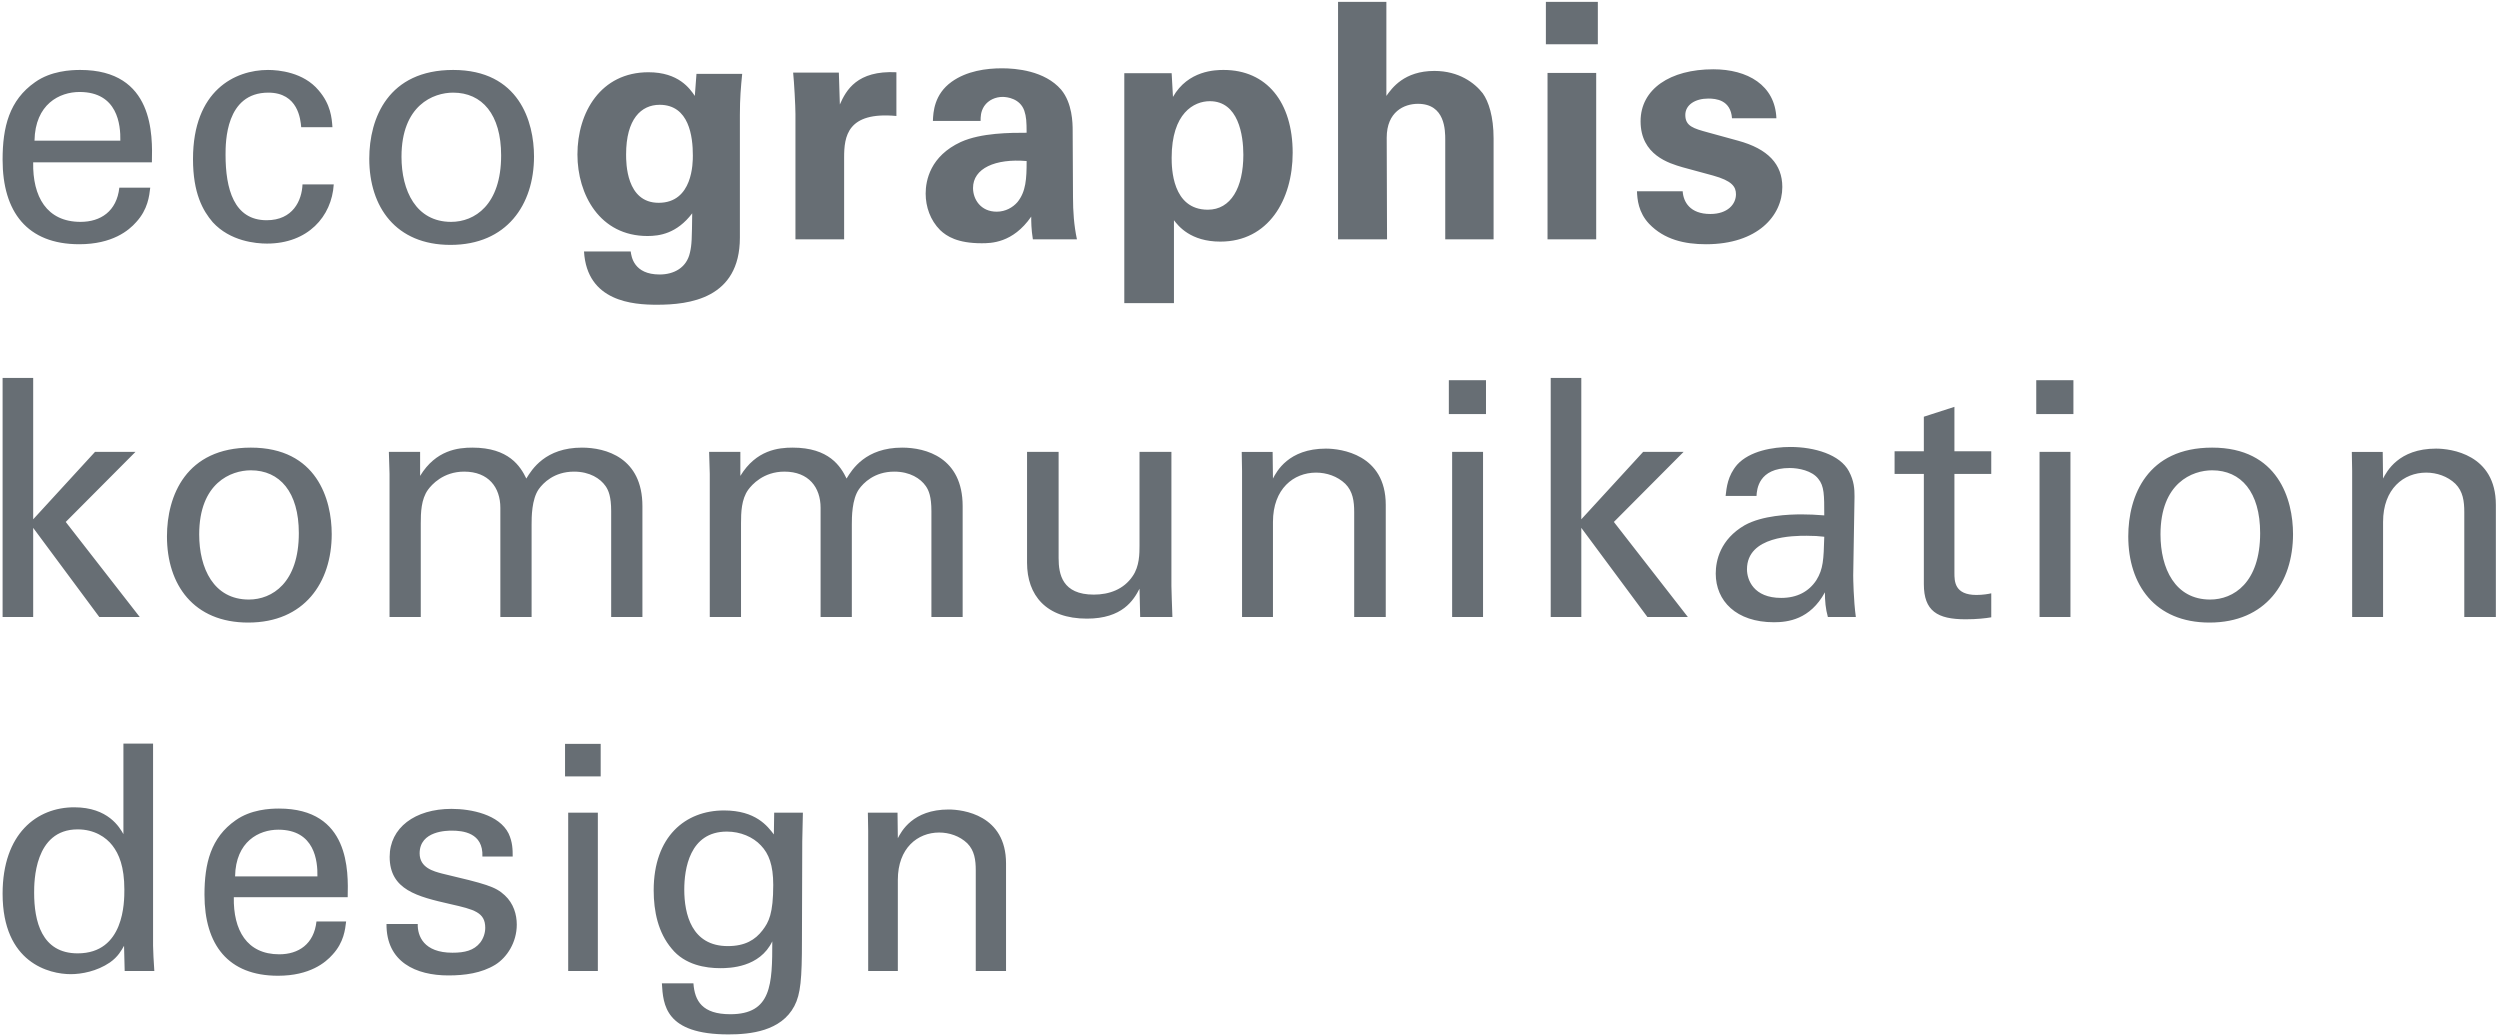 <svg xmlns="http://www.w3.org/2000/svg" xmlns:xlink="http://www.w3.org/1999/xlink" width="454" height="188" version="1.1" viewBox="0 0 454 188"><desc>Created with Sketch.</desc><g id="Page-1" fill="none" fill-rule="evenodd" stroke="none" stroke-width="1"><g id="eg-Wortbildmarke_1_RGB" fill="#676E74" fill-rule="nonzero"><path id="Shape" d="M27.584,29.483 C27.703,24.586 28.002,12.702 14.565,12.702 C12.833,12.702 9.25,12.881 6.384,14.911 C1.666,18.196 0.471,23.093 0.471,29.005 C0.471,38.5 4.95,44.353 14.386,44.353 C20.418,44.353 23.403,41.845 24.717,40.352 C26.867,38.023 27.106,35.574 27.285,34.081 L21.672,34.081 C21.194,38.381 18.268,40.291 14.625,40.291 C8.474,40.291 5.906,35.693 6.025,29.482 L27.584,29.482 L27.584,29.483 Z M6.265,25.542 C6.385,18.913 10.804,16.704 14.447,16.704 C21.374,16.704 21.911,22.676 21.852,25.542 L6.265,25.542 Z M60.371,23.094 C60.25,21.422 60.072,18.973 57.861,16.405 C55.115,13.121 50.634,12.703 48.666,12.703 C42.693,12.703 35.049,16.405 35.049,28.887 C35.049,35.098 36.84,38.263 38.632,40.353 C41.796,43.816 46.454,44.235 48.486,44.235 C55.89,44.235 60.25,39.338 60.609,33.485 L54.935,33.485 C54.816,36.411 53.203,39.994 48.425,39.994 C42.454,39.994 40.96,34.261 40.96,28.11 C40.96,25.841 40.96,16.823 48.724,16.823 C54.16,16.823 54.578,21.72 54.697,23.094 L60.371,23.094 Z M67.059,28.827 C67.059,37.606 71.895,44.473 81.809,44.473 C92.022,44.473 96.977,37.187 96.977,28.409 C96.977,22.138 94.291,12.703 82.288,12.703 C70.523,12.703 67.059,21.421 67.059,28.827 Z M72.912,28.468 C72.912,19.092 78.703,16.823 82.287,16.823 C87.543,16.823 91.006,20.764 91.006,28.229 C91.006,37.247 86.168,40.292 81.928,40.292 C75.539,40.292 72.912,34.619 72.912,28.468 Z M126.479,13.419 L126.18,17.42 C125.285,16.106 123.254,13.12 117.76,13.12 C109.1,13.12 104.862,20.406 104.862,28.05 C104.862,35.336 108.923,42.86 117.581,42.86 C119.731,42.86 122.895,42.442 125.704,38.739 C125.643,43.338 125.643,44.412 125.286,45.906 C124.688,48.594 122.419,49.847 119.792,49.847 C115.073,49.847 114.655,46.562 114.536,45.667 L106.056,45.667 C106.593,54.804 115.013,55.341 119.314,55.341 C125.107,55.341 134.363,54.266 134.363,43.158 L134.363,20.884 C134.363,17.839 134.543,15.808 134.781,13.419 L126.479,13.419 Z M113.699,28.05 C113.699,21.6 116.445,19.032 119.791,19.032 C125.164,19.032 125.822,24.824 125.822,28.229 C125.822,29.543 125.822,36.829 119.611,36.829 C113.699,36.829 113.699,29.543 113.699,28.05 Z M144.453,43.458 L153.293,43.458 L153.293,28.588 C153.293,24.825 153.83,20.227 162.787,21.063 L162.787,13.121 C155.621,12.763 153.65,16.405 152.516,18.974 L152.336,13.181 L144.035,13.181 C144.215,14.913 144.453,19.272 144.453,20.705 L144.453,43.458 Z M195.572,43.458 C195.035,40.95 194.857,38.382 194.857,35.814 L194.796,23.691 C194.796,22.317 194.735,18.734 192.706,16.286 C189.72,12.822 184.464,12.404 181.956,12.404 C179.089,12.404 175.565,12.882 172.819,14.852 C169.653,17.122 169.473,20.347 169.415,21.959 L178.075,21.959 C178.075,21.242 178.075,20.287 178.731,19.271 C179.506,18.136 180.821,17.599 182.075,17.599 C182.911,17.599 185.241,17.897 186.016,20.107 C186.375,21.182 186.434,22.138 186.434,24.108 C183.508,24.108 178.194,24.108 174.491,25.78 C168.938,28.348 168.1,32.767 168.1,35.156 C168.1,37.545 168.938,39.993 170.729,41.785 C171.922,42.92 173.893,44.174 178.252,44.174 C179.924,44.174 183.926,44.174 187.27,39.337 C187.27,40.233 187.27,41.606 187.569,43.458 L195.572,43.458 Z M186.436,29.245 C186.436,32.47 186.317,34.799 184.764,36.71 C183.928,37.666 182.614,38.442 181.002,38.442 C178.076,38.442 176.701,36.172 176.701,34.142 C176.701,30.559 180.762,28.767 186.436,29.245 Z M204.172,13.3 L204.172,55.044 L213.19,55.044 L213.19,39.994 C213.967,41.009 216.176,43.876 221.612,43.876 C230.331,43.876 234.749,36.292 234.749,27.751 C234.749,18.554 230.032,12.702 222.208,12.702 C220.776,12.702 215.759,12.762 213.011,17.599 L212.773,13.299 L204.172,13.299 L204.172,13.3 Z M219.342,38.083 C212.832,38.083 212.772,30.439 212.772,28.647 C212.772,20.525 216.833,18.376 219.7,18.376 C224.895,18.376 225.792,24.527 225.792,28.11 C225.791,34.082 223.521,38.083 219.342,38.083 Z M242.99,43.458 L251.886,43.458 L251.827,25.004 C251.827,20.286 254.991,18.853 257.501,18.853 C262.456,18.853 262.456,23.69 262.456,25.422 L262.456,43.458 L271.235,43.458 L271.235,25.124 C271.235,21.183 270.339,18.436 269.264,16.942 C267.83,15.091 264.965,12.881 260.487,12.881 C254.991,12.881 252.782,15.986 251.766,17.42 L251.766,0.34 L242.989,0.34 L242.989,43.458 L242.99,43.458 Z M280.732,8.044 L290.168,8.044 L290.168,0.34 L280.732,0.34 L280.732,8.044 Z M281.031,43.458 L289.869,43.458 L289.869,13.24 L281.031,13.24 L281.031,43.458 Z M297.273,34.739 C297.334,36.172 297.511,38.561 299.484,40.651 C302.23,43.518 305.931,44.354 309.814,44.354 C319.191,44.354 323.669,39.159 323.669,33.963 C323.669,29.842 321.101,27.036 315.607,25.543 L310.171,24.05 C307.544,23.333 306.052,22.915 306.052,20.884 C306.052,19.033 307.843,17.898 310.232,17.898 C311.607,17.898 314.293,18.137 314.533,21.481 L322.594,21.481 C322.356,15.45 317.34,12.583 311.129,12.583 C303.305,12.583 297.93,16.166 297.93,22.019 C297.93,28.17 303.127,29.663 305.575,30.38 L311.069,31.873 C314.534,32.829 315.251,33.904 315.251,35.277 C315.251,37.069 313.757,38.86 310.591,38.86 C306.89,38.86 305.696,36.651 305.575,34.739 L297.273,34.739 Z"/><path id="Shape" d="M0.472,112.045 L6.026,112.045 L6.026,95.859 L18.03,112.045 L25.375,112.045 L11.938,94.785 L24.599,82.065 L17.253,82.065 L6.026,94.307 L6.026,68.628 L0.472,68.628 L0.472,112.045 Z M30.32,97.412 C30.32,106.191 35.157,113.058 45.072,113.058 C55.283,113.058 60.24,105.773 60.24,96.994 C60.24,90.724 57.552,81.288 45.549,81.288 C33.785,81.289 30.32,90.008 30.32,97.412 Z M36.174,97.055 C36.174,87.679 41.965,85.409 45.549,85.409 C50.805,85.409 54.268,89.35 54.268,96.816 C54.268,105.832 49.43,108.878 45.192,108.878 C38.801,108.879 36.174,103.205 36.174,97.055 Z M70.74,112.045 L76.412,112.045 L76.412,95.023 C76.412,93.113 76.473,90.664 77.726,88.932 C78.382,88.036 80.472,85.647 84.294,85.647 C88.714,85.647 90.864,88.514 90.864,92.216 L90.864,112.044 L96.538,112.044 L96.538,95.264 C96.538,93.95 96.538,90.665 97.85,88.814 C98.627,87.739 100.598,85.648 104.241,85.648 C107.108,85.648 109.018,86.902 109.973,88.276 C110.51,89.052 110.989,90.187 110.989,92.815 L110.989,112.045 L116.663,112.045 L116.663,91.918 C116.663,83.08 109.974,81.289 105.675,81.289 C99.046,81.289 96.597,85.23 95.581,86.903 C94.507,84.694 92.417,81.289 85.788,81.289 C83.22,81.289 79.159,81.707 76.292,86.425 L76.292,82.065 L70.618,82.065 L70.739,86.066 L70.739,112.045 L70.74,112.045 Z M128.895,112.045 L134.569,112.045 L134.569,95.023 C134.569,93.113 134.628,90.664 135.881,88.932 C136.539,88.036 138.629,85.647 142.451,85.647 C146.869,85.647 149.019,88.514 149.019,92.216 L149.019,112.044 L154.693,112.044 L154.693,95.264 C154.693,93.95 154.693,90.665 156.005,88.814 C156.782,87.739 158.753,85.648 162.396,85.648 C165.263,85.648 167.173,86.902 168.128,88.276 C168.667,89.052 169.144,90.187 169.144,92.815 L169.144,112.045 L174.818,112.045 L174.818,91.918 C174.818,83.08 168.129,81.289 163.83,81.289 C157.201,81.289 154.752,85.23 153.738,86.903 C152.662,84.694 150.572,81.289 143.943,81.289 C141.375,81.289 137.314,81.707 134.449,86.425 L134.449,82.065 L128.775,82.065 L128.894,86.066 L128.894,112.045 L128.895,112.045 Z M186.512,82.065 L186.512,102.19 C186.512,108.104 189.975,112.344 197.381,112.344 C203.83,112.344 205.861,108.998 206.936,106.908 L207.055,112.045 L212.909,112.045 C212.848,110.371 212.729,107.027 212.729,106.43 L212.729,82.065 L206.936,82.065 L206.936,99.025 C206.936,100.517 206.936,102.847 205.682,104.638 C204.071,107.027 201.442,107.982 198.635,107.982 C192.903,107.982 192.244,104.281 192.244,101.353 L192.244,82.065 L186.512,82.065 Z M225.557,112.045 L231.17,112.045 L231.17,94.785 C231.17,88.753 234.932,85.827 238.994,85.827 C240.904,85.827 242.875,86.484 244.308,87.858 C245.681,89.232 245.921,91.024 245.921,92.994 L245.921,112.045 L251.653,112.045 L251.653,91.68 C251.653,82.483 243.471,81.468 240.784,81.468 C233.975,81.468 231.827,85.648 231.169,86.903 L231.11,82.066 L225.497,82.066 L225.556,85.53 L225.556,112.045 L225.557,112.045 Z M263.109,75.197 L269.857,75.197 L269.857,69.046 L263.109,69.046 L263.109,75.197 Z M263.707,112.045 L269.32,112.045 L269.32,82.065 L263.707,82.065 L263.707,112.045 Z M281.611,112.045 L287.166,112.045 L287.166,95.859 L299.168,112.045 L306.514,112.045 L293.078,94.785 L305.738,82.065 L298.392,82.065 L287.165,94.307 L287.165,68.628 L281.61,68.628 L281.61,112.045 L281.611,112.045 Z M337.02,112.045 C336.602,108.998 336.543,104.996 336.543,104.52 L336.781,90.187 C336.781,88.813 336.72,87.38 335.765,85.588 C334.154,82.543 329.495,81.169 325.134,81.169 C321.97,81.169 317.73,81.885 315.46,84.394 C313.73,86.425 313.55,88.515 313.37,90.067 L318.983,90.067 C319.044,88.873 319.342,84.991 325.014,84.991 C326.627,84.991 329.076,85.469 330.209,86.962 C331.285,88.276 331.285,89.888 331.285,93.592 C329.553,93.471 328.658,93.412 327.223,93.412 C324.836,93.412 320.057,93.592 316.832,95.383 C312.414,97.949 311.578,101.772 311.578,104.16 C311.578,109.117 315.281,113 322.148,113 C324.656,113 328.716,112.521 331.404,107.564 C331.404,109.117 331.523,110.55 331.941,112.044 L337.02,112.044 L337.02,112.045 Z M331.287,97.473 C331.168,101.653 331.107,103.325 329.853,105.356 C328.48,107.446 326.33,108.581 323.462,108.581 C318.446,108.581 317.251,105.298 317.251,103.386 C317.251,97.294 325.792,97.294 328.062,97.294 C329.436,97.293 330.271,97.354 331.287,97.473 Z M344.057,86.066 L349.371,86.066 L349.371,106.072 C349.371,110.968 351.82,112.463 356.955,112.463 C358.986,112.463 360.598,112.283 361.613,112.104 L361.613,107.745 C361.134,107.864 360.06,108.044 358.925,108.044 C354.923,108.044 354.923,105.536 354.923,104.044 L354.923,86.066 L361.612,86.066 L361.612,81.945 L354.923,81.945 L354.923,73.883 L349.37,75.675 L349.37,81.946 L344.056,81.946 L344.056,86.066 L344.057,86.066 Z M369.783,75.197 L376.533,75.197 L376.533,69.046 L369.783,69.046 L369.783,75.197 Z M370.381,112.045 L375.994,112.045 L375.994,82.065 L370.381,82.065 L370.381,112.045 Z M386.494,97.412 C386.494,106.191 391.332,113.058 401.246,113.058 C411.457,113.058 416.414,105.773 416.414,96.994 C416.414,90.724 413.726,81.288 401.723,81.288 C389.959,81.289 386.494,90.008 386.494,97.412 Z M392.346,97.055 C392.346,87.679 398.139,85.409 401.723,85.409 C406.979,85.409 410.442,89.35 410.442,96.816 C410.442,105.832 405.606,108.878 401.366,108.878 C394.975,108.879 392.346,103.205 392.346,97.055 Z M427.152,112.045 L432.765,112.045 L432.765,94.785 C432.765,88.753 436.527,85.827 440.587,85.827 C442.499,85.827 444.47,86.484 445.903,87.858 C447.276,89.232 447.514,91.024 447.514,92.994 L447.514,112.045 L453.248,112.045 L453.248,91.68 C453.248,82.483 445.066,81.468 442.379,81.468 C435.57,81.468 433.42,85.648 432.764,86.903 L432.703,82.066 L427.09,82.066 L427.151,85.53 L427.151,112.045 L427.152,112.045 Z"/><path id="Shape" d="M22.413,151.475 C21.725,150.272 19.663,146.606 13.476,146.606 C6.716,146.606 0.472,151.36 0.472,162.301 C0.472,174.905 9.008,176.908 12.846,176.908 C14.794,176.908 17.601,176.392 19.949,174.789 C21.439,173.758 22.069,172.555 22.527,171.754 L22.642,176.336 L28.027,176.336 C27.912,174.846 27.797,172.383 27.797,171.754 L27.797,135.033 L22.413,135.033 L22.413,151.475 Z M22.583,161.557 C22.583,163.789 22.583,173.129 14.105,173.129 C7.517,173.129 6.2,167.227 6.2,162.129 C6.2,160.182 6.2,150.615 14.105,150.615 C17.141,150.615 19.261,152.047 20.407,153.535 C21.61,155.082 22.583,157.373 22.583,161.557 Z M63.141,162.932 C63.256,158.235 63.543,146.834 50.655,146.834 C48.993,146.834 45.555,147.006 42.805,148.953 C38.28,152.103 37.133,156.801 37.133,162.473 C37.133,171.58 41.43,177.196 50.483,177.196 C56.268,177.196 59.131,174.79 60.391,173.358 C62.455,171.124 62.684,168.774 62.856,167.342 L57.471,167.342 C57.012,171.467 54.205,173.301 50.711,173.301 C44.811,173.301 42.346,168.889 42.461,162.932 L63.141,162.932 Z M42.691,159.15 C42.804,152.791 47.045,150.671 50.539,150.671 C57.184,150.671 57.699,156.4 57.643,159.15 L42.691,159.15 Z M70.188,167.801 C70.131,174.733 75.573,177.139 81.417,177.139 C84.396,177.139 87.431,176.737 89.952,175.19 C92.071,173.872 93.847,171.124 93.847,167.915 C93.847,166.083 93.275,164.077 91.671,162.589 C89.952,160.984 88.233,160.527 80.271,158.636 C78.783,158.236 76.205,157.605 76.205,154.97 C76.205,150.845 81.246,150.845 82.047,150.845 C83.996,150.845 87.777,151.189 87.604,155.542 L93.104,155.542 C93.104,154.339 93.104,152.964 92.36,151.36 C90.641,147.922 85.6,146.891 81.991,146.891 C75.346,146.891 70.762,150.329 70.762,155.598 C70.762,161.614 75.803,162.817 81.819,164.192 C86.116,165.165 88.12,165.682 88.12,168.489 C88.12,169.462 87.778,170.436 87.204,171.18 C86.058,172.612 84.397,173.014 82.163,173.014 C76.95,173.014 75.804,169.977 75.862,167.801 L70.188,167.801 Z M102.611,140.99 L109.084,140.99 L109.084,135.09 L102.611,135.09 L102.611,140.99 Z M103.184,176.336 L108.569,176.336 L108.569,147.578 L103.184,147.578 L103.184,176.336 Z M120.197,178.57 C120.426,182.465 120.771,187.849 132.285,187.849 C136.238,187.849 141.851,187.277 144.258,182.693 C145.404,180.517 145.633,177.711 145.633,170.779 L145.69,152.791 L145.805,147.578 L140.592,147.578 L140.533,151.531 C139.388,150.041 137.267,147.177 131.482,147.177 C124.435,147.177 118.709,151.931 118.709,161.671 C118.709,165.509 119.51,169.347 121.973,172.267 C124.379,175.246 128.161,175.82 130.795,175.82 C132.514,175.82 137.957,175.705 140.248,170.951 C140.248,178.742 140.133,184.183 132.629,184.183 C127.531,184.183 126.156,181.777 125.926,178.57 L120.197,178.57 Z M132.17,171.811 C125.582,171.811 124.264,165.967 124.264,161.557 C124.264,157.891 125.182,151.016 131.998,151.016 C134.461,151.016 136.754,151.989 138.186,153.536 C139.618,155.026 140.42,157.089 140.42,160.698 C140.42,165.911 139.617,167.456 138.471,168.946 C137.154,170.664 135.32,171.811 132.17,171.811 Z M157.662,176.336 L163.047,176.336 L163.047,159.779 C163.047,153.994 166.656,151.187 170.551,151.187 C172.385,151.187 174.276,151.818 175.651,153.134 C176.967,154.452 177.198,156.171 177.198,158.062 L177.198,176.335 L182.696,176.335 L182.696,156.8 C182.696,147.978 174.848,147.005 172.27,147.005 C165.739,147.005 163.676,151.015 163.047,152.218 L162.99,147.577 L157.605,147.577 L157.662,150.899 L157.662,176.336 Z"/></g></g></svg>